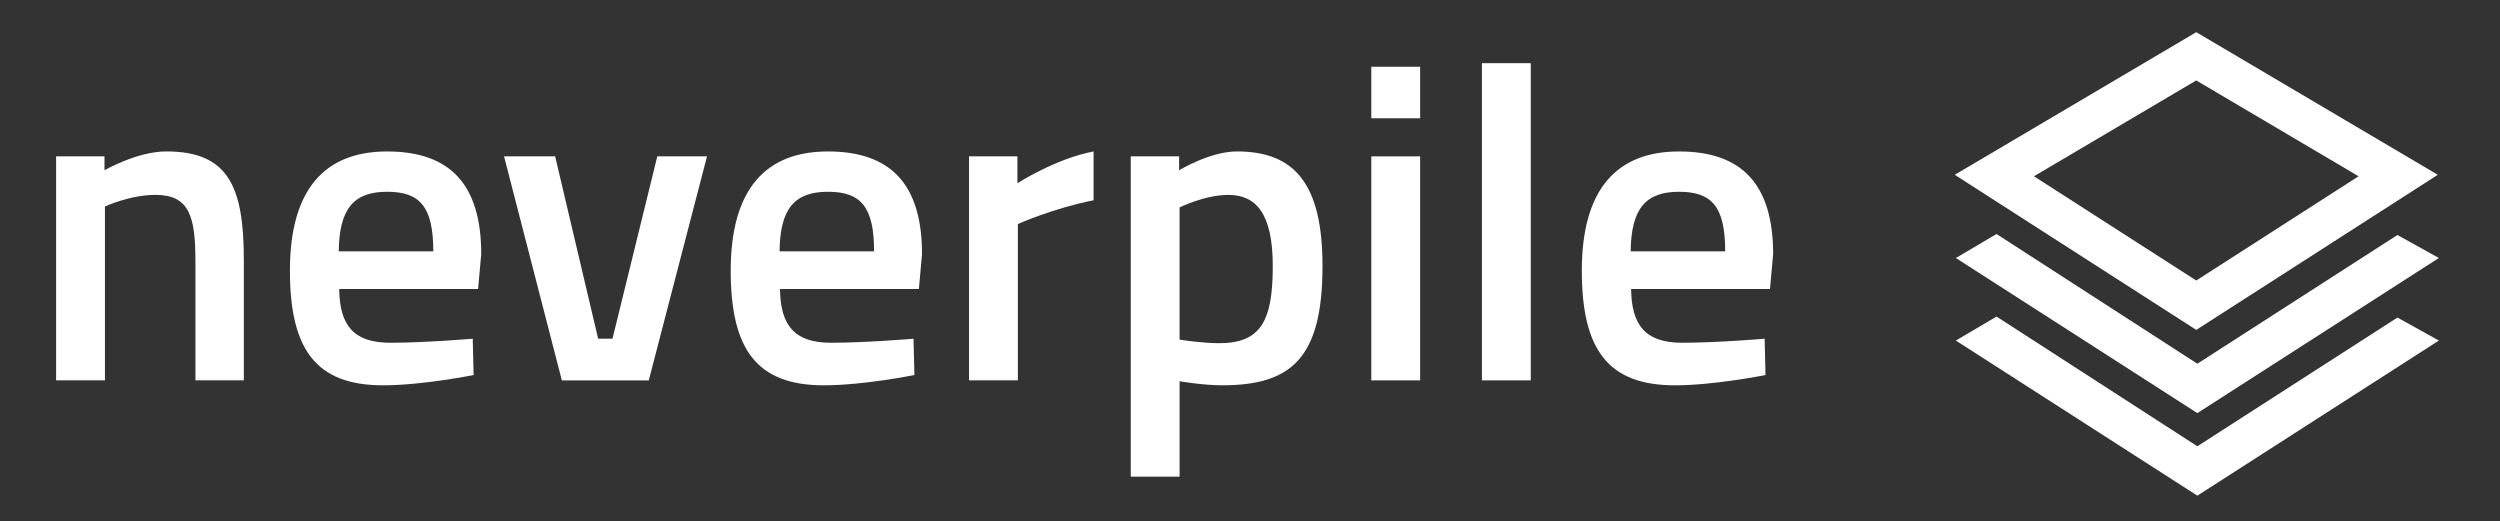 <?xml version="1.0" encoding="utf-8"?>
<!-- Generator: Adobe Illustrator 22.1.0, SVG Export Plug-In . SVG Version: 6.00 Build 0)  -->
<svg version="1.1" id="Ebene_1" xmlns="http://www.w3.org/2000/svg" xmlns:xlink="http://www.w3.org/1999/xlink" x="0px" y="0px"
	 width="184px" height="38.349px" viewBox="0 0 184 38.349" style="enable-background:new 0 0 184 38.349;"
	 xml:space="preserve">
<rect x="0" y="0" width="184" height="38.349" fill="#333333" stroke="none"/>
<style type="text/css">
	.st0{enable-background:new    ;}
	.st1{fill:#FFFFFF;}
</style>
<g class="st0">
	<path class="st1" d="M4.129,27.995V11.508H7.69v1.022c0,0,2.407-1.385,4.551-1.385
		c4.583,0,5.705,2.604,5.705,8.013v8.836h-3.562v-8.738c0-3.297-0.429-4.913-2.935-4.913
		c-1.913,0-3.726,0.857-3.726,0.857v12.793H4.129z"/>
	<path class="st1" d="M34.792,24.929l0.066,2.672c0,0-3.759,0.758-6.661,0.758
		c-4.946,0-6.859-2.639-6.859-8.441c0-6.035,2.605-8.771,7.156-8.771
		c4.616,0,6.924,2.407,6.924,7.551l-0.231,2.572h-10.222
		c0.033,2.639,1.022,3.957,3.759,3.957C31.33,25.226,34.792,24.929,34.792,24.929z
		 M31.891,18.5c0-3.298-0.989-4.386-3.396-4.386c-2.44,0-3.528,1.22-3.562,4.386H31.891z"
		/>
	<path class="st1" d="M40.858,11.508l3.166,13.42h1.055l3.297-13.42h3.66l-4.287,16.487h-6.397
		l-4.254-16.487H40.858z"/>
	<path class="st1" d="M67.235,24.929l0.066,2.672c0,0-3.759,0.758-6.661,0.758
		c-4.946,0-6.859-2.639-6.859-8.441c0-6.035,2.605-8.771,7.156-8.771
		c4.616,0,6.924,2.407,6.924,7.551l-0.231,2.572h-10.222
		c0.033,2.639,1.022,3.957,3.759,3.957C63.772,25.226,67.235,24.929,67.235,24.929z
		 M64.333,18.5c0-3.298-0.989-4.386-3.396-4.386c-2.44,0-3.528,1.22-3.562,4.386H64.333z"
		/>
	<path class="st1" d="M71.321,11.508h3.561v1.979c0,0,2.803-1.813,5.606-2.341v3.594
		c-3.001,0.594-5.573,1.748-5.573,1.748v11.507h-3.594V11.508z"/>
	<path class="st1" d="M83.223,11.508h3.561v1.022c0,0,2.275-1.385,4.254-1.385
		c4.286,0,6.298,2.439,6.298,8.441c0,6.792-2.309,8.771-7.386,8.771
		c-1.352,0-2.935-0.264-3.132-0.297v7.023h-3.594V11.508z M86.817,15.267v9.728
		c0.165,0.033,1.748,0.264,2.902,0.264c3.066,0,3.957-1.615,3.957-5.671
		c0-3.858-1.22-5.243-3.264-5.243C88.664,14.344,86.817,15.267,86.817,15.267z"/>
	<path class="st1" d="M100.928,4.914h3.594v3.792h-3.594V4.914z M100.928,11.508h3.594v16.487h-3.594
		V11.508z"/>
	<path class="st1" d="M109.07,4.65h3.594v23.345h-3.594V4.65z"/>
	<path class="st1" d="M129.876,24.929l0.065,2.672c0,0-3.758,0.758-6.66,0.758
		c-4.946,0-6.859-2.639-6.859-8.441c0-6.035,2.605-8.771,7.156-8.771
		c4.616,0,6.924,2.407,6.924,7.551l-0.23,2.572h-10.222
		c0.032,2.639,1.022,3.957,3.759,3.957C126.414,25.226,129.876,24.929,129.876,24.929z
		 M126.975,18.5c0-3.298-0.99-4.386-3.396-4.386c-2.44,0-3.528,1.22-3.562,4.386H126.975
		z"/>
</g>
<g id="Bildmaterial_2_1_">
	<g>
		<path class="st1" d="M159.992,23.219l1.653,1.061l1.653-1.061l11.946-7.672l4.176-2.682
			l-4.274-2.524l-11.946-7.054l-1.555-0.918l-1.555,0.918l-11.946,7.054l-4.274,2.524
			l4.176,2.682L159.992,23.219z M161.644,5.92l11.946,7.054l-11.946,7.672l-11.946-7.672
			L161.644,5.92z"/>
		<polygon class="st1" points="146.943,17.222 146.943,17.222 146.943,17.222 		"/>
		<polygon class="st1" points="148.127,21.671 160.073,29.343 161.725,30.405 163.378,29.343 
			175.324,21.671 179.5,18.989 176.451,17.296 161.725,26.77 146.943,17.222 143.951,18.989 		
			"/>
		<polygon class="st1" points="146.943,23.298 146.943,23.298 146.943,23.298 		"/>
		<polygon class="st1" points="161.725,32.846 146.943,23.298 143.951,25.065 148.127,27.747 
			160.073,35.419 161.725,36.48 163.378,35.419 175.324,27.747 179.5,25.065 176.451,23.372 		
			"/>
	</g>
</g>
</svg>
